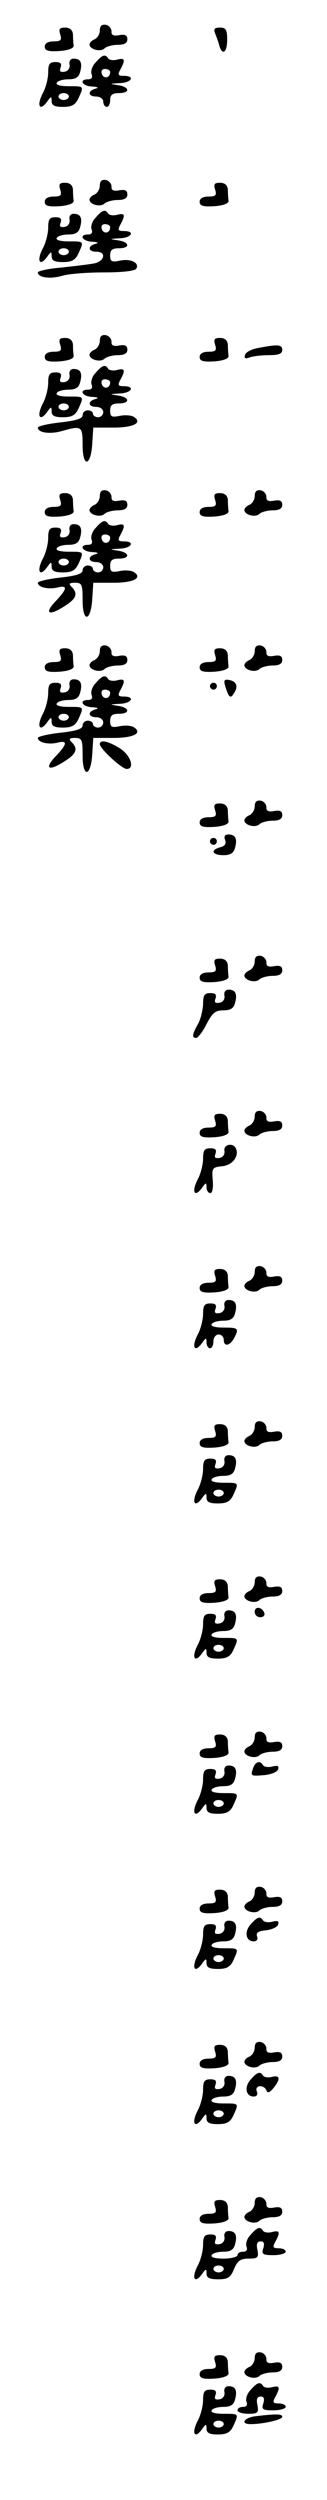 <?xml version="1.0" standalone="no"?>
<!DOCTYPE svg PUBLIC "-//W3C//DTD SVG 20010904//EN"
 "http://www.w3.org/TR/2001/REC-SVG-20010904/DTD/svg10.dtd">
<svg version="1.0" xmlns="http://www.w3.org/2000/svg"
 width="95pt" height="725pt" viewBox="0 0 95 725"
 preserveAspectRatio="xMidYMid meet">
<g transform="translate(0,725) scale(0.1,-0.1)"
fill="#000000" stroke="none">
<path d="M290 7162 c0 -11 -7 -22 -15 -26 -8 -3 -15 -10 -15 -15 0 -14 32 -23
44 -11 5 5 23 10 38 10 19 0 28 5 28 16 0 12 -7 15 -24 12 -16 -3 -23 0 -22
11 0 8 -7 17 -16 19 -12 2 -18 -3 -18 -16z"/>
<path d="M175 7150 c5 -16 2 -20 -19 -20 -17 0 -26 -6 -26 -15 0 -12 10 -15
43 -13 26 2 42 8 41 16 -1 6 -2 21 -2 32 -1 13 -9 20 -23 20 -16 0 -19 -4 -14
-20z"/>
<path d="M625 7153 c4 -10 10 -26 12 -35 9 -31 23 -20 23 17 0 29 -4 35 -21
35 -16 0 -19 -4 -14 -17z"/>
<path d="M278 7069 c-10 -10 -15 -25 -12 -34 4 -10 0 -15 -10 -15 -28 0 -17
-20 12 -21 16 -1 20 -3 10 -6 -24 -6 -23 -23 2 -23 11 0 20 -7 20 -15 0 -8 5
-15 10 -15 6 0 10 9 10 20 0 15 7 20 25 20 34 0 32 18 -2 23 -26 4 -26 4 5 6
34 1 46 21 12 21 -17 0 -19 3 -10 19 15 28 13 34 -10 28 -11 -3 -23 -1 -26 4
-8 13 -17 10 -36 -12z m42 -28 c0 -17 -18 -21 -24 -6 -3 9 0 15 9 15 8 0 15
-4 15 -9z"/>
<path d="M202 7063 c2 -10 -4 -19 -14 -21 -13 -2 -16 1 -12 12 4 12 0 16 -15
16 -17 0 -21 -6 -21 -30 0 -17 -7 -45 -16 -61 -18 -35 -9 -53 12 -25 12 17 14
18 14 3 0 -13 9 -17 33 -17 26 0 36 6 45 25 16 36 17 35 -29 35 -24 0 -38 4
-34 10 3 6 19 10 34 10 21 0 30 6 34 22 7 26 1 38 -19 38 -9 0 -14 -7 -12 -17z
m-2 -93 c0 -5 -7 -10 -15 -10 -8 0 -15 5 -15 10 0 6 7 10 15 10 8 0 15 -4 15
-10z"/>
<path d="M290 6712 c0 -11 -7 -22 -15 -26 -8 -3 -15 -10 -15 -15 0 -14 32 -23
44 -11 5 5 23 10 38 10 19 0 28 5 28 16 0 12 -7 15 -24 12 -16 -3 -23 0 -22
11 0 8 -7 17 -16 19 -12 2 -18 -3 -18 -16z"/>
<path d="M175 6700 c5 -16 2 -20 -19 -20 -17 0 -26 -6 -26 -15 0 -12 10 -15
43 -13 26 2 42 8 41 16 -1 6 -2 21 -2 32 -1 13 -9 20 -23 20 -16 0 -19 -4 -14
-20z"/>
<path d="M625 6700 c5 -16 2 -20 -19 -20 -17 0 -26 -6 -26 -15 0 -12 10 -15
43 -13 26 2 42 8 41 16 -1 6 -2 21 -2 32 -1 13 -9 20 -23 20 -16 0 -19 -4 -14
-20z"/>
<path d="M278 6619 c-10 -10 -15 -25 -12 -34 4 -10 0 -15 -10 -15 -28 0 -17
-20 12 -21 16 -1 20 -3 10 -6 -24 -6 -23 -23 2 -23 30 0 24 -28 -7 -34 -16 -3
-58 -8 -95 -12 -38 -3 -68 -10 -68 -14 0 -15 35 -20 70 -10 19 6 74 10 122 10
53 0 90 4 94 11 10 17 -17 30 -48 23 -24 -5 -28 -2 -28 15 0 16 6 21 25 21 34
0 32 18 -2 23 -26 4 -26 4 5 6 34 1 46 21 12 21 -17 0 -19 3 -10 19 15 28 13
34 -10 28 -11 -3 -23 -1 -26 4 -8 13 -17 10 -36 -12z m42 -28 c0 -17 -18 -21
-24 -6 -3 9 0 15 9 15 8 0 15 -4 15 -9z"/>
<path d="M202 6613 c2 -10 -4 -19 -14 -21 -13 -2 -16 1 -12 12 4 12 0 16 -15
16 -17 0 -21 -6 -21 -30 0 -17 -7 -45 -16 -61 -18 -35 -9 -53 12 -25 12 17 14
18 14 3 0 -13 9 -17 33 -17 26 0 36 6 45 25 16 36 17 35 -29 35 -24 0 -38 4
-34 10 3 6 19 10 34 10 21 0 30 6 34 22 7 26 1 38 -19 38 -9 0 -14 -7 -12 -17z
m-2 -93 c0 -5 -7 -10 -15 -10 -8 0 -15 5 -15 10 0 6 7 10 15 10 8 0 15 -4 15
-10z"/>
<path d="M290 6262 c0 -11 -7 -22 -15 -26 -8 -3 -15 -10 -15 -15 0 -14 32 -23
44 -11 5 5 23 10 38 10 19 0 28 5 28 16 0 12 -7 15 -24 12 -16 -3 -23 0 -22
11 0 8 -7 17 -16 19 -12 2 -18 -3 -18 -16z"/>
<path d="M175 6250 c5 -16 2 -20 -19 -20 -17 0 -26 -6 -26 -15 0 -12 10 -15
43 -13 26 2 42 8 41 16 -1 6 -2 21 -2 32 -1 13 -9 20 -23 20 -16 0 -19 -4 -14
-20z"/>
<path d="M625 6250 c5 -16 2 -20 -19 -20 -17 0 -26 -6 -26 -15 0 -12 10 -15
43 -13 26 2 42 8 41 16 -1 6 -2 21 -2 32 -1 13 -9 20 -23 20 -16 0 -19 -4 -14
-20z"/>
<path d="M751 6241 c-19 -3 -37 -12 -39 -20 -3 -10 0 -12 12 -8 10 4 35 7 57
7 28 0 39 4 39 15 0 16 -12 17 -69 6z"/>
<path d="M278 6169 c-10 -10 -15 -25 -12 -34 4 -10 0 -15 -10 -15 -28 0 -17
-20 12 -21 16 -1 20 -3 10 -6 -24 -6 -23 -23 2 -23 11 0 20 -7 20 -15 0 -8 -7
-15 -15 -15 -8 0 -15 5 -15 10 0 6 -7 10 -15 10 -8 0 -15 -6 -15 -14 0 -10
-19 -16 -65 -21 -36 -4 -65 -11 -65 -15 0 -15 35 -20 70 -10 57 16 60 15 60
-41 0 -66 24 -62 28 4 l3 47 59 0 c58 0 85 14 59 31 -8 5 -26 6 -41 3 -24 -5
-28 -2 -28 15 0 16 6 21 25 21 34 0 32 18 -2 23 -26 4 -26 4 5 6 34 1 46 21
12 21 -17 0 -19 3 -10 19 15 28 13 34 -10 28 -11 -3 -23 -1 -26 4 -8 13 -17
10 -36 -12z m42 -28 c0 -17 -18 -21 -24 -6 -3 9 0 15 9 15 8 0 15 -4 15 -9z"/>
<path d="M202 6163 c2 -10 -4 -19 -14 -21 -13 -2 -16 1 -12 12 4 12 0 16 -15
16 -17 0 -21 -6 -21 -30 0 -17 -7 -45 -16 -61 -18 -35 -9 -53 12 -25 12 17 14
18 14 3 0 -13 9 -17 33 -17 26 0 36 6 45 25 16 36 17 35 -29 35 -24 0 -38 4
-34 10 3 6 19 10 34 10 21 0 30 6 34 22 7 26 1 38 -19 38 -9 0 -14 -7 -12 -17z
m-2 -93 c0 -5 -7 -10 -15 -10 -8 0 -15 5 -15 10 0 6 7 10 15 10 8 0 15 -4 15
-10z"/>
<path d="M290 5812 c0 -11 -7 -22 -15 -26 -8 -3 -15 -10 -15 -15 0 -14 32 -23
44 -11 5 5 23 10 38 10 19 0 28 5 28 16 0 12 -7 15 -24 12 -16 -3 -23 0 -22
11 0 8 -7 17 -16 19 -12 2 -18 -3 -18 -16z"/>
<path d="M740 5812 c0 -11 -7 -22 -15 -26 -8 -3 -15 -10 -15 -15 0 -14 32 -23
44 -11 5 5 23 10 38 10 19 0 28 5 28 16 0 12 -7 15 -24 12 -16 -3 -23 0 -22
11 0 8 -7 17 -16 19 -12 2 -18 -3 -18 -16z"/>
<path d="M175 5800 c5 -16 2 -20 -19 -20 -17 0 -26 -6 -26 -15 0 -12 10 -15
43 -13 26 2 42 8 41 16 -1 6 -2 21 -2 32 -1 13 -9 20 -23 20 -16 0 -19 -4 -14
-20z"/>
<path d="M625 5800 c5 -16 2 -20 -19 -20 -17 0 -26 -6 -26 -15 0 -12 10 -15
43 -13 26 2 42 8 41 16 -1 6 -2 21 -2 32 -1 13 -9 20 -23 20 -16 0 -19 -4 -14
-20z"/>
<path d="M278 5719 c-10 -10 -15 -25 -12 -34 4 -10 0 -15 -10 -15 -28 0 -17
-20 12 -21 16 -1 20 -3 10 -6 -24 -6 -23 -23 2 -23 11 0 20 -7 20 -15 0 -8 -7
-15 -15 -15 -8 0 -15 5 -15 10 0 6 -7 10 -15 10 -8 0 -15 -6 -15 -14 0 -10
-19 -16 -65 -21 -36 -4 -65 -11 -65 -15 0 -13 30 -20 56 -14 31 8 30 -3 -3
-38 -35 -36 -23 -46 21 -18 38 23 44 38 24 58 -9 9 -7 12 10 12 20 0 22 -5 22
-51 0 -66 24 -62 28 4 l3 47 59 0 c58 0 85 14 59 31 -8 5 -26 6 -41 3 -24 -5
-28 -2 -28 15 0 16 6 21 25 21 34 0 32 18 -2 23 -26 4 -26 4 5 6 34 1 46 21
12 21 -17 0 -19 3 -10 19 15 28 13 34 -10 28 -11 -3 -23 -1 -26 4 -8 13 -17
10 -36 -12z m42 -28 c0 -17 -18 -21 -24 -6 -3 9 0 15 9 15 8 0 15 -4 15 -9z"/>
<path d="M202 5713 c2 -10 -4 -19 -14 -21 -13 -2 -16 1 -12 12 4 12 0 16 -15
16 -17 0 -21 -6 -21 -30 0 -17 -7 -45 -16 -61 -18 -35 -9 -53 12 -25 12 17 14
18 14 3 0 -13 9 -17 33 -17 26 0 36 6 45 25 16 36 17 35 -29 35 -24 0 -38 4
-34 10 3 6 19 10 34 10 21 0 30 6 34 22 7 26 1 38 -19 38 -9 0 -14 -7 -12 -17z
m-2 -93 c0 -5 -7 -10 -15 -10 -8 0 -15 5 -15 10 0 6 7 10 15 10 8 0 15 -4 15
-10z"/>
<path d="M290 5362 c0 -11 -7 -22 -15 -26 -8 -3 -15 -10 -15 -15 0 -14 32 -23
44 -11 5 5 23 10 38 10 19 0 28 5 28 16 0 12 -7 15 -24 12 -16 -3 -23 0 -22
11 0 8 -7 17 -16 19 -12 2 -18 -3 -18 -16z"/>
<path d="M740 5362 c0 -11 -7 -22 -15 -26 -8 -3 -15 -10 -15 -15 0 -14 32 -23
44 -11 5 5 23 10 38 10 19 0 28 5 28 16 0 12 -7 15 -24 12 -16 -3 -23 0 -22
11 0 8 -7 17 -16 19 -12 2 -18 -3 -18 -16z"/>
<path d="M175 5350 c5 -16 2 -20 -19 -20 -17 0 -26 -6 -26 -15 0 -12 10 -15
43 -13 26 2 42 8 41 16 -1 6 -2 21 -2 32 -1 13 -9 20 -23 20 -16 0 -19 -4 -14
-20z"/>
<path d="M625 5350 c5 -16 2 -20 -19 -20 -17 0 -26 -6 -26 -15 0 -12 10 -15
43 -13 26 2 42 8 41 16 -1 6 -2 21 -2 32 -1 13 -9 20 -23 20 -16 0 -19 -4 -14
-20z"/>
<path d="M278 5269 c-10 -10 -15 -25 -12 -34 4 -10 0 -15 -10 -15 -28 0 -17
-20 12 -21 16 -1 20 -3 10 -6 -24 -6 -23 -23 2 -23 11 0 20 -7 20 -15 0 -8 -7
-15 -15 -15 -8 0 -15 5 -15 10 0 6 -7 10 -15 10 -8 0 -15 -6 -15 -14 0 -10
-19 -16 -65 -21 -36 -4 -65 -11 -65 -15 0 -13 30 -20 56 -14 31 8 30 -3 -3
-38 -35 -36 -23 -46 21 -18 38 23 44 38 24 58 -9 9 -7 12 10 12 20 0 22 -5 22
-51 0 -66 24 -62 28 4 l3 47 59 0 c58 0 85 14 59 31 -8 5 -26 6 -41 3 -24 -5
-28 -2 -28 15 0 16 6 21 25 21 34 0 32 18 -2 23 -26 4 -26 4 5 6 34 1 46 21
12 21 -17 0 -19 3 -10 19 15 28 13 34 -10 28 -11 -3 -23 -1 -26 4 -8 13 -17
10 -36 -12z m42 -28 c0 -17 -18 -21 -24 -6 -3 9 0 15 9 15 8 0 15 -4 15 -9z"/>
<path d="M202 5263 c2 -10 -4 -19 -14 -21 -13 -2 -16 1 -12 12 4 12 0 16 -15
16 -17 0 -21 -6 -21 -30 0 -17 -7 -45 -16 -61 -18 -35 -9 -53 12 -25 12 17 14
18 14 3 0 -13 9 -17 33 -17 26 0 36 6 45 25 16 36 17 35 -29 35 -24 0 -38 4
-34 10 3 6 19 10 34 10 21 0 30 6 34 22 7 26 1 38 -19 38 -9 0 -14 -7 -12 -17z
m-2 -93 c0 -5 -7 -10 -15 -10 -8 0 -15 5 -15 10 0 6 7 10 15 10 8 0 15 -4 15
-10z"/>
<path d="M655 5258 c10 -32 15 -35 25 -18 13 20 7 34 -14 38 -15 3 -17 -1 -11
-20z"/>
<path d="M610 5260 c0 -5 5 -10 10 -10 6 0 10 5 10 10 0 6 -4 10 -10 10 -5 0
-10 -4 -10 -10z"/>
<path d="M290 5092 c0 -13 64 -72 78 -72 25 0 11 41 -20 60 -34 21 -58 26 -58
12z"/>
<path d="M740 4912 c0 -11 -7 -22 -15 -26 -8 -3 -15 -10 -15 -15 0 -14 32 -23
44 -11 5 5 23 10 38 10 19 0 28 5 28 16 0 12 -7 15 -24 12 -16 -3 -23 0 -22
11 0 8 -7 17 -16 19 -12 2 -18 -3 -18 -16z"/>
<path d="M625 4900 c5 -16 2 -20 -19 -20 -17 0 -26 -6 -26 -15 0 -12 10 -15
43 -13 26 2 42 8 41 16 -1 6 -2 21 -2 32 -1 13 -9 20 -23 20 -16 0 -19 -4 -14
-20z"/>
<path d="M654 4814 c4 -11 -1 -18 -14 -21 -30 -8 -24 -23 9 -23 21 0 30 6 34
22 7 26 1 38 -20 38 -10 0 -13 -6 -9 -16z"/>
<path d="M610 4810 c0 -5 5 -10 10 -10 6 0 10 5 10 10 0 6 -4 10 -10 10 -5 0
-10 -4 -10 -10z"/>
<path d="M740 4462 c0 -11 -7 -22 -15 -26 -8 -3 -15 -10 -15 -15 0 -14 32 -23
44 -11 5 5 23 10 38 10 19 0 28 5 28 16 0 12 -7 15 -24 12 -16 -3 -23 0 -22
11 0 8 -7 17 -16 19 -12 2 -18 -3 -18 -16z"/>
<path d="M625 4450 c5 -16 2 -20 -19 -20 -17 0 -26 -6 -26 -15 0 -12 10 -15
43 -13 26 2 42 8 41 16 -1 6 -2 21 -2 32 -1 13 -9 20 -23 20 -16 0 -19 -4 -14
-20z"/>
<path d="M652 4363 c2 -10 -4 -19 -14 -21 -13 -2 -16 1 -12 12 4 12 0 16 -15
16 -17 0 -21 -6 -21 -32 -1 -18 -7 -44 -15 -58 -17 -30 -18 -40 -5 -40 5 0 19
18 30 40 17 33 26 40 49 40 21 0 30 6 34 22 7 26 1 38 -19 38 -9 0 -14 -7 -12
-17z"/>
<path d="M740 4012 c0 -11 -7 -22 -15 -26 -8 -3 -15 -10 -15 -15 0 -14 32 -23
44 -11 5 5 23 10 38 10 19 0 28 5 28 16 0 12 -7 15 -24 12 -16 -3 -23 0 -22
11 0 8 -7 17 -16 19 -12 2 -18 -3 -18 -16z"/>
<path d="M625 4000 c5 -16 2 -20 -19 -20 -17 0 -26 -6 -26 -15 0 -12 10 -15
43 -13 26 2 42 8 41 16 -1 6 -2 21 -2 32 -1 13 -9 20 -23 20 -16 0 -19 -4 -14
-20z"/>
<path d="M652 3913 c2 -10 -4 -19 -14 -21 -13 -2 -16 1 -12 12 4 12 0 16 -15
16 -17 0 -21 -6 -21 -30 0 -17 -7 -45 -16 -61 -18 -35 -9 -53 12 -25 12 17 14
18 14 3 0 -9 5 -17 11 -17 6 0 9 15 7 38 -3 35 -1 37 28 40 31 3 51 32 38 54
-10 15 -35 8 -32 -9z"/>
<path d="M740 3562 c0 -11 -7 -22 -15 -26 -8 -3 -15 -10 -15 -15 0 -14 32 -23
44 -11 5 5 23 10 38 10 19 0 28 5 28 16 0 12 -7 15 -24 12 -16 -3 -23 0 -22
11 0 8 -7 17 -16 19 -12 2 -18 -3 -18 -16z"/>
<path d="M625 3550 c5 -16 2 -20 -19 -20 -17 0 -26 -6 -26 -15 0 -12 10 -15
43 -13 26 2 42 8 41 16 -1 6 -2 21 -2 32 -1 13 -9 20 -23 20 -16 0 -19 -4 -14
-20z"/>
<path d="M652 3463 c2 -10 -4 -19 -14 -21 -13 -2 -16 1 -12 12 4 12 0 16 -15
16 -17 0 -21 -6 -21 -30 0 -17 -7 -45 -16 -61 -18 -35 -9 -53 12 -25 12 17 14
18 14 3 0 -9 5 -17 10 -17 6 0 10 9 10 20 0 11 7 20 15 20 8 0 15 -7 15 -15 0
-21 17 -19 30 4 15 29 13 31 -31 31 -24 0 -38 4 -34 10 3 6 19 10 34 10 21 0
30 6 34 22 7 26 1 38 -19 38 -9 0 -14 -7 -12 -17z"/>
<path d="M740 3112 c0 -11 -7 -22 -15 -26 -8 -3 -15 -10 -15 -15 0 -14 32 -23
44 -11 5 5 23 10 38 10 19 0 28 5 28 16 0 12 -7 15 -24 12 -16 -3 -23 0 -22
11 0 8 -7 17 -16 19 -12 2 -18 -3 -18 -16z"/>
<path d="M625 3100 c5 -16 2 -20 -19 -20 -17 0 -26 -6 -26 -15 0 -12 10 -15
43 -13 26 2 42 8 41 16 -1 6 -2 21 -2 32 -1 13 -9 20 -23 20 -16 0 -19 -4 -14
-20z"/>
<path d="M652 3013 c2 -10 -4 -19 -14 -21 -13 -2 -16 1 -12 12 4 12 0 16 -15
16 -17 0 -21 -6 -21 -30 0 -17 -7 -45 -16 -61 -18 -35 -9 -53 12 -25 12 17 14
18 14 3 0 -13 9 -17 33 -17 26 0 36 6 45 25 16 36 17 35 -29 35 -24 0 -38 4
-34 10 3 6 19 10 34 10 21 0 30 6 34 22 7 26 1 38 -19 38 -9 0 -14 -7 -12 -17z
m-2 -93 c0 -5 -7 -10 -15 -10 -8 0 -15 5 -15 10 0 6 7 10 15 10 8 0 15 -4 15
-10z"/>
<path d="M740 2662 c0 -11 -7 -22 -15 -26 -8 -3 -15 -10 -15 -15 0 -14 32 -23
44 -11 5 5 23 10 38 10 19 0 28 5 28 16 0 12 -7 15 -24 12 -16 -3 -23 0 -22
11 0 8 -7 17 -16 19 -12 2 -18 -3 -18 -16z"/>
<path d="M625 2650 c5 -16 2 -20 -19 -20 -17 0 -26 -6 -26 -15 0 -12 10 -15
43 -13 26 2 42 8 41 16 -1 6 -2 21 -2 32 -1 13 -9 20 -23 20 -16 0 -19 -4 -14
-20z"/>
<path d="M740 2576 c0 -9 7 -16 16 -16 9 0 14 5 12 12 -6 18 -28 21 -28 4z"/>
<path d="M652 2563 c2 -10 -4 -19 -14 -21 -13 -2 -16 1 -12 12 4 12 0 16 -15
16 -17 0 -21 -6 -21 -30 0 -17 -7 -45 -16 -61 -18 -35 -9 -53 12 -25 12 17 14
18 14 3 0 -13 9 -17 33 -17 26 0 36 6 45 25 16 36 17 35 -29 35 -24 0 -38 4
-34 10 3 6 19 10 34 10 21 0 30 6 34 22 7 26 1 38 -19 38 -9 0 -14 -7 -12 -17z
m-2 -93 c0 -5 -7 -10 -15 -10 -8 0 -15 5 -15 10 0 6 7 10 15 10 8 0 15 -4 15
-10z"/>
<path d="M740 2212 c0 -11 -7 -22 -15 -26 -8 -3 -15 -10 -15 -15 0 -14 32 -23
44 -11 5 5 23 10 38 10 19 0 28 5 28 16 0 12 -7 15 -24 12 -16 -3 -23 0 -22
11 0 8 -7 17 -16 19 -12 2 -18 -3 -18 -16z"/>
<path d="M625 2200 c5 -16 2 -20 -19 -20 -17 0 -26 -6 -26 -15 0 -12 10 -15
43 -13 26 2 42 8 41 16 -1 6 -2 21 -2 32 -1 13 -9 20 -23 20 -16 0 -19 -4 -14
-20z"/>
<path d="M736 2124 c-9 -25 -8 -25 31 -22 20 2 39 9 41 17 3 10 -1 12 -17 8
-11 -3 -24 -1 -27 4 -8 14 -21 11 -28 -7z"/>
<path d="M652 2113 c2 -10 -4 -19 -14 -21 -13 -2 -16 1 -12 12 4 12 0 16 -15
16 -17 0 -21 -6 -21 -30 0 -17 -7 -45 -16 -61 -18 -35 -9 -53 12 -25 12 17 14
18 14 3 0 -13 9 -17 33 -17 26 0 36 6 45 25 16 36 17 35 -29 35 -24 0 -38 4
-34 10 3 6 19 10 34 10 21 0 30 6 34 22 7 26 1 38 -19 38 -9 0 -14 -7 -12 -17z
m-2 -93 c0 -5 -7 -10 -15 -10 -8 0 -15 5 -15 10 0 6 7 10 15 10 8 0 15 -4 15
-10z"/>
<path d="M740 1762 c0 -11 -7 -22 -15 -26 -8 -3 -15 -10 -15 -15 0 -14 32 -23
44 -11 5 5 23 10 38 10 19 0 28 5 28 16 0 12 -7 15 -24 12 -16 -3 -23 0 -22
11 0 8 -7 17 -16 19 -12 2 -18 -3 -18 -16z"/>
<path d="M625 1750 c5 -16 2 -20 -19 -20 -17 0 -26 -6 -26 -15 0 -12 10 -15
43 -13 26 2 42 8 41 16 -1 6 -2 21 -2 32 -1 13 -9 20 -23 20 -16 0 -19 -4 -14
-20z"/>
<path d="M728 1669 c-19 -21 -14 -49 9 -49 9 0 13 6 10 14 -4 11 3 16 25 18
17 2 34 9 36 17 3 10 -1 12 -17 8 -11 -3 -24 -1 -27 4 -8 13 -17 10 -36 -12z"/>
<path d="M652 1663 c2 -10 -4 -19 -14 -21 -13 -2 -16 1 -12 12 4 12 0 16 -15
16 -17 0 -21 -6 -21 -30 0 -17 -7 -45 -16 -61 -18 -35 -9 -53 12 -25 12 17 14
18 14 3 0 -13 9 -17 33 -17 26 0 36 6 45 25 16 36 17 35 -29 35 -24 0 -38 4
-34 10 3 6 19 10 34 10 21 0 30 6 34 22 7 26 1 38 -19 38 -9 0 -14 -7 -12 -17z
m-2 -93 c0 -5 -7 -10 -15 -10 -8 0 -15 5 -15 10 0 6 7 10 15 10 8 0 15 -4 15
-10z"/>
<path d="M740 1312 c0 -11 -7 -22 -15 -26 -8 -3 -15 -10 -15 -15 0 -14 32 -23
44 -11 5 5 23 10 38 10 19 0 28 5 28 16 0 12 -7 15 -24 12 -16 -3 -23 0 -22
11 0 8 -7 17 -16 19 -12 2 -18 -3 -18 -16z"/>
<path d="M625 1300 c5 -16 2 -20 -19 -20 -17 0 -26 -6 -26 -15 0 -12 10 -15
43 -13 26 2 42 8 41 16 -1 6 -2 21 -2 32 -1 13 -9 20 -23 20 -16 0 -19 -4 -14
-20z"/>
<path d="M728 1219 c-19 -21 -14 -49 9 -49 9 0 13 6 9 15 -7 18 20 21 28 3 3
-9 9 -7 20 6 22 27 20 39 -4 33 -11 -3 -23 -1 -26 4 -8 13 -17 10 -36 -12z"/>
<path d="M652 1213 c2 -10 -4 -19 -14 -21 -13 -2 -16 1 -12 12 4 12 0 16 -15
16 -17 0 -21 -6 -21 -30 0 -17 -7 -45 -16 -61 -18 -35 -9 -53 12 -25 12 17 14
18 14 3 0 -13 9 -17 33 -17 26 0 36 6 45 25 16 36 17 35 -29 35 -24 0 -38 4
-34 10 3 6 19 10 34 10 21 0 30 6 34 22 7 26 1 38 -19 38 -9 0 -14 -7 -12 -17z
m-2 -93 c0 -5 -7 -10 -15 -10 -8 0 -15 5 -15 10 0 6 7 10 15 10 8 0 15 -4 15
-10z"/>
<path d="M740 862 c0 -11 -7 -22 -15 -26 -8 -3 -15 -10 -15 -15 0 -14 32 -23
44 -11 5 5 23 10 38 10 19 0 28 5 28 16 0 12 -7 15 -24 12 -16 -3 -23 0 -22
11 0 8 -7 17 -16 19 -12 2 -18 -3 -18 -16z"/>
<path d="M625 850 c5 -16 2 -20 -19 -20 -17 0 -26 -6 -26 -15 0 -12 10 -15 43
-13 26 2 42 8 41 16 -1 6 -2 21 -2 32 -1 13 -9 20 -23 20 -16 0 -19 -4 -14
-20z"/>
<path d="M728 769 c-10 -10 -15 -25 -12 -34 4 -10 0 -15 -10 -15 -9 0 -16 -4
-16 -10 0 -5 -18 -10 -41 -10 -24 0 -38 4 -34 10 3 6 19 10 34 10 21 0 30 6
34 22 7 26 1 38 -19 38 -9 0 -14 -7 -12 -17 2 -10 -4 -19 -14 -21 -13 -2 -16
1 -12 12 4 12 0 16 -15 16 -17 0 -21 -6 -21 -30 0 -17 -7 -45 -16 -61 -18 -35
-9 -53 12 -25 12 17 14 18 14 3 0 -13 9 -17 34 -17 28 0 36 5 46 30 10 24 19
30 42 30 27 0 30 3 26 25 -4 17 -1 25 9 25 10 0 12 -6 8 -20 -6 -17 -2 -20 29
-20 20 0 36 5 36 10 0 6 -9 10 -20 10 -17 0 -19 3 -10 19 15 28 13 34 -10 28
-11 -3 -23 -1 -26 4 -8 13 -17 10 -36 -12z m-78 -99 c0 -5 -7 -10 -15 -10 -8
0 -15 5 -15 10 0 6 7 10 15 10 8 0 15 -4 15 -10z"/>
<path d="M740 412 c0 -11 -7 -22 -15 -26 -8 -3 -15 -10 -15 -15 0 -14 32 -23
44 -11 5 5 23 10 38 10 19 0 28 5 28 16 0 12 -7 15 -24 12 -16 -3 -23 0 -22
11 0 8 -7 17 -16 19 -12 2 -18 -3 -18 -16z"/>
<path d="M625 400 c5 -16 2 -20 -19 -20 -17 0 -26 -6 -26 -15 0 -12 10 -15 43
-13 26 2 42 8 41 16 -1 6 -2 21 -2 32 -1 13 -9 20 -23 20 -16 0 -19 -4 -14
-20z"/>
<path d="M728 319 c-10 -10 -15 -25 -12 -34 4 -10 0 -15 -10 -15 -9 0 -16 -4
-16 -10 0 -5 14 -10 31 -10 28 0 31 3 27 25 -4 17 -1 25 9 25 10 0 12 -6 8
-20 -6 -17 -2 -20 29 -20 20 0 36 5 36 10 0 6 -9 10 -20 10 -17 0 -19 3 -10
19 15 28 13 34 -10 28 -11 -3 -23 -1 -26 4 -8 13 -17 10 -36 -12z"/>
<path d="M652 313 c2 -10 -4 -19 -14 -21 -13 -2 -16 1 -12 12 4 12 0 16 -15
16 -17 0 -21 -6 -21 -30 0 -17 -7 -45 -16 -61 -18 -35 -9 -53 12 -25 12 17 14
18 14 3 0 -13 9 -17 33 -17 26 0 36 6 45 25 16 36 17 35 -29 35 -24 0 -38 4
-34 10 3 6 19 10 34 10 21 0 30 6 34 22 7 26 1 38 -19 38 -9 0 -14 -7 -12 -17z
m-2 -93 c0 -5 -7 -10 -15 -10 -8 0 -15 5 -15 10 0 6 7 10 15 10 8 0 15 -4 15
-10z"/>
<path d="M743 243 c-34 -4 -46 -23 -15 -23 37 0 92 13 92 21 0 9 -17 9 -77 2z"/>
</g>
</svg>
